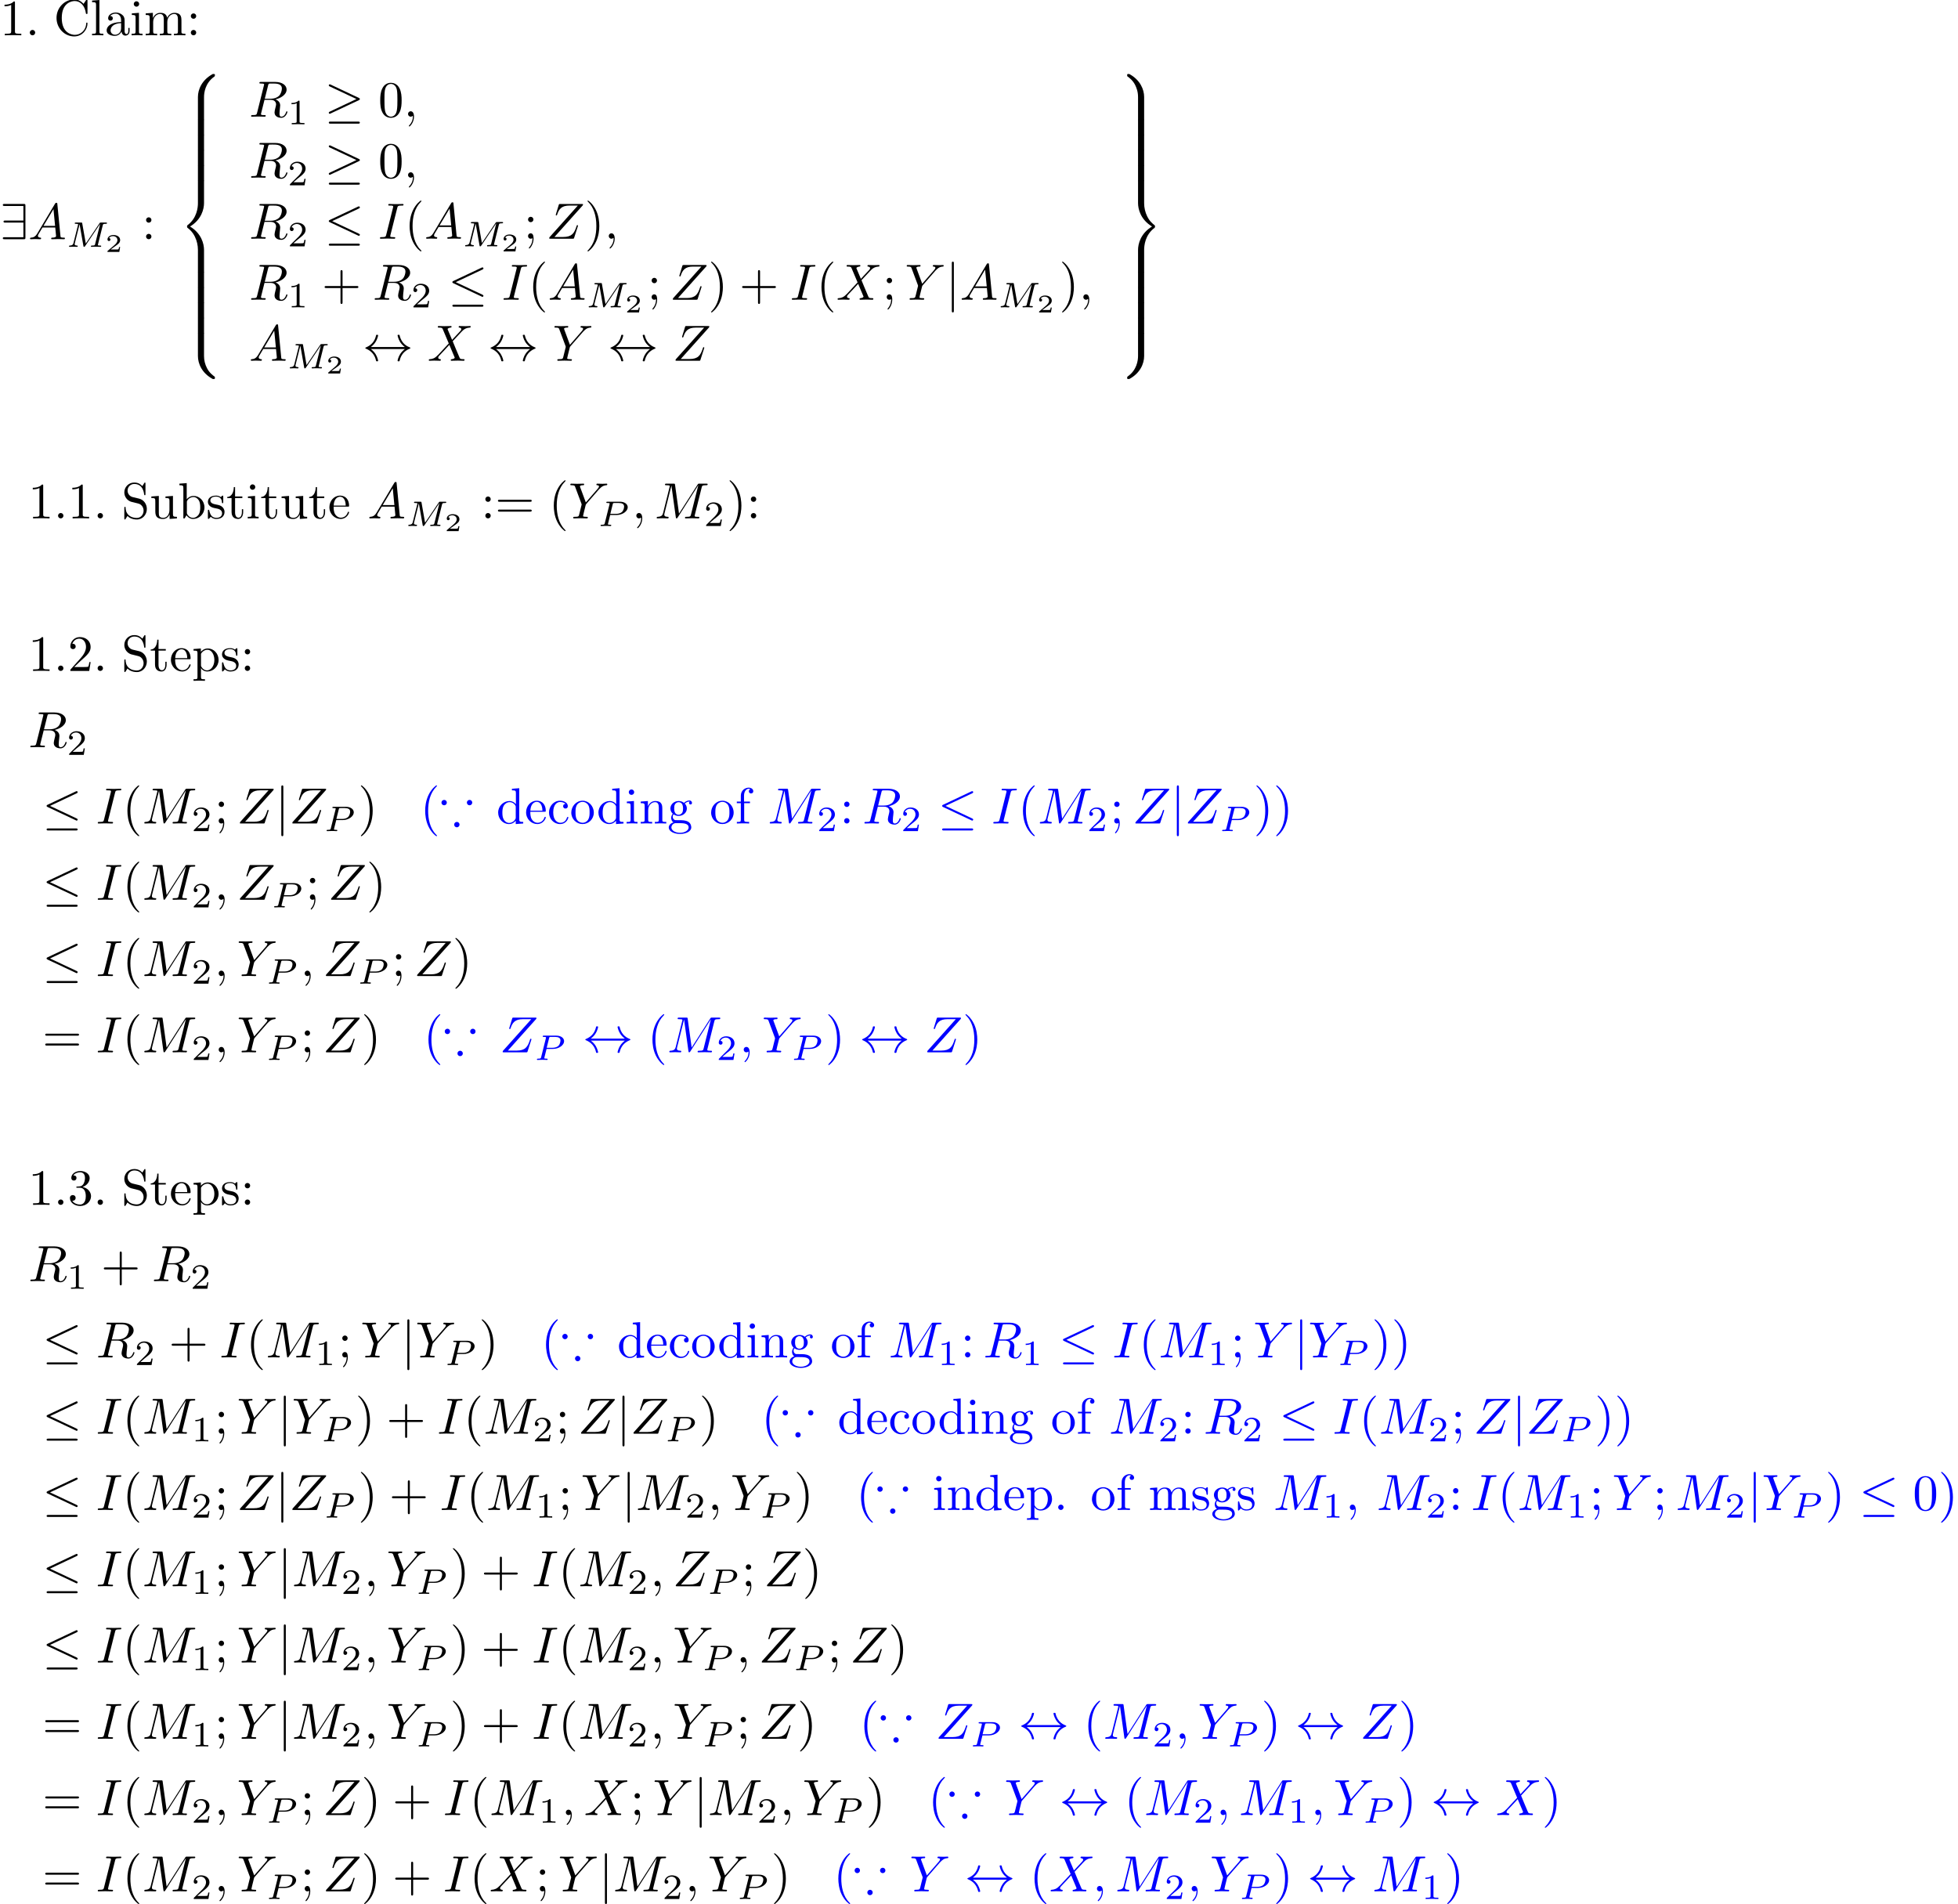 <?xml version='1.0' encoding='UTF-8'?>
<!-- This file was generated by dvisvgm 2.11.1 -->
<svg version='1.1' xmlns='http://www.w3.org/2000/svg' xmlns:xlink='http://www.w3.org/1999/xlink' width='483.361pt' height='470.038pt' viewBox='0 -490.248 483.361 470.038'>
<defs>
<path id='g4-40' d='M3.298 2.391C3.298 2.361 3.298 2.341 3.128 2.172C1.883 .917 1.564-.966 1.564-2.491C1.564-4.224 1.943-5.958 3.168-7.203C3.298-7.323 3.298-7.342 3.298-7.372C3.298-7.442 3.258-7.472 3.198-7.472C3.098-7.472 2.202-6.795 1.614-5.529C1.106-4.433 .986-3.328 .986-2.491C.986-1.714 1.096-.508 1.644 .618C2.242 1.843 3.098 2.491 3.198 2.491C3.258 2.491 3.298 2.461 3.298 2.391Z'/>
<path id='g4-41' d='M2.879-2.491C2.879-3.268 2.77-4.473 2.222-5.599C1.624-6.824 .767-7.472 .667-7.472C.608-7.472 .568-7.432 .568-7.372C.568-7.342 .568-7.323 .757-7.143C1.733-6.157 2.301-4.573 2.301-2.491C2.301-.787 1.933 .966 .697 2.222C.568 2.341 .568 2.361 .568 2.391C.568 2.451 .608 2.491 .667 2.491C.767 2.491 1.664 1.813 2.252 .548C2.76-.548 2.879-1.654 2.879-2.491Z'/>
<path id='g4-43' d='M4.075-2.291H6.854C6.994-2.291 7.183-2.291 7.183-2.491S6.994-2.69 6.854-2.69H4.075V-5.479C4.075-5.619 4.075-5.808 3.875-5.808S3.676-5.619 3.676-5.479V-2.69H.887C.747-2.69 .558-2.69 .558-2.491S.747-2.291 .887-2.291H3.676V.498C3.676 .638 3.676 .827 3.875 .827S4.075 .638 4.075 .498V-2.291Z'/>
<path id='g4-44' d='M2.022-.01C2.022-.648 1.783-1.056 1.385-1.056C1.036-1.056 .857-.787 .857-.528S1.026 0 1.385 0C1.544 0 1.664-.06 1.763-.139L1.783-.159C1.793-.159 1.803-.149 1.803-.01C1.803 .628 1.524 1.235 1.086 1.704C1.026 1.763 1.016 1.773 1.016 1.813C1.016 1.883 1.066 1.923 1.116 1.923C1.235 1.923 2.022 1.136 2.022-.01Z'/>
<path id='g4-46' d='M1.913-.528C1.913-.817 1.674-1.056 1.385-1.056S.857-.817 .857-.528S1.096 0 1.385 0S1.913-.239 1.913-.528Z'/>
<path id='g4-48' d='M4.583-3.188C4.583-3.985 4.533-4.782 4.184-5.519C3.726-6.476 2.909-6.635 2.491-6.635C1.893-6.635 1.166-6.376 .757-5.45C.438-4.762 .389-3.985 .389-3.188C.389-2.441 .428-1.544 .837-.787C1.265 .02 1.993 .219 2.481 .219C3.019 .219 3.776 .01 4.214-.936C4.533-1.624 4.583-2.401 4.583-3.188ZM2.481 0C2.092 0 1.504-.249 1.325-1.205C1.215-1.803 1.215-2.72 1.215-3.308C1.215-3.945 1.215-4.603 1.295-5.141C1.484-6.326 2.232-6.416 2.481-6.416C2.809-6.416 3.467-6.237 3.656-5.25C3.756-4.692 3.756-3.935 3.756-3.308C3.756-2.56 3.756-1.883 3.646-1.245C3.497-.299 2.929 0 2.481 0Z'/>
<path id='g4-49' d='M2.929-6.376C2.929-6.615 2.929-6.635 2.7-6.635C2.082-5.998 1.205-5.998 .887-5.998V-5.689C1.086-5.689 1.674-5.689 2.192-5.948V-.787C2.192-.428 2.162-.309 1.265-.309H.946V0C1.295-.03 2.162-.03 2.56-.03S3.826-.03 4.174 0V-.309H3.856C2.959-.309 2.929-.418 2.929-.787V-6.376Z'/>
<path id='g4-50' d='M1.265-.767L2.321-1.793C3.875-3.168 4.473-3.706 4.473-4.702C4.473-5.838 3.577-6.635 2.361-6.635C1.235-6.635 .498-5.719 .498-4.832C.498-4.274 .996-4.274 1.026-4.274C1.196-4.274 1.544-4.394 1.544-4.802C1.544-5.061 1.365-5.32 1.016-5.32C.936-5.32 .917-5.32 .887-5.31C1.116-5.958 1.654-6.326 2.232-6.326C3.138-6.326 3.567-5.519 3.567-4.702C3.567-3.905 3.068-3.118 2.521-2.501L.608-.369C.498-.259 .498-.239 .498 0H4.194L4.473-1.733H4.224C4.174-1.435 4.105-.996 4.005-.847C3.935-.767 3.278-.767 3.059-.767H1.265Z'/>
<path id='g4-51' d='M2.889-3.507C3.706-3.776 4.284-4.473 4.284-5.26C4.284-6.077 3.407-6.635 2.451-6.635C1.445-6.635 .687-6.037 .687-5.28C.687-4.951 .907-4.762 1.196-4.762C1.504-4.762 1.704-4.981 1.704-5.27C1.704-5.768 1.235-5.768 1.086-5.768C1.395-6.257 2.052-6.386 2.411-6.386C2.819-6.386 3.367-6.167 3.367-5.27C3.367-5.151 3.347-4.573 3.088-4.134C2.79-3.656 2.451-3.626 2.202-3.616C2.122-3.606 1.883-3.587 1.813-3.587C1.733-3.577 1.664-3.567 1.664-3.467C1.664-3.357 1.733-3.357 1.903-3.357H2.341C3.158-3.357 3.527-2.68 3.527-1.704C3.527-.349 2.839-.06 2.401-.06C1.973-.06 1.225-.229 .877-.817C1.225-.767 1.534-.986 1.534-1.365C1.534-1.724 1.265-1.923 .976-1.923C.737-1.923 .418-1.783 .418-1.345C.418-.438 1.345 .219 2.431 .219C3.646 .219 4.553-.687 4.553-1.704C4.553-2.521 3.925-3.298 2.889-3.507Z'/>
<path id='g4-58' d='M1.913-3.766C1.913-4.055 1.674-4.294 1.385-4.294S.857-4.055 .857-3.766S1.096-3.238 1.385-3.238S1.913-3.477 1.913-3.766ZM1.913-.528C1.913-.817 1.674-1.056 1.385-1.056S.857-.817 .857-.528S1.096 0 1.385 0S1.913-.239 1.913-.528Z'/>
<path id='g4-59' d='M1.913-3.766C1.913-4.055 1.674-4.294 1.385-4.294S.857-4.055 .857-3.766S1.096-3.238 1.385-3.238S1.913-3.477 1.913-3.766ZM1.724-.11C1.724 .169 1.724 .946 1.086 1.684C1.016 1.763 1.016 1.783 1.016 1.813C1.016 1.883 1.066 1.923 1.116 1.923C1.225 1.923 1.943 1.126 1.943-.03C1.943-.319 1.923-1.056 1.385-1.056C1.036-1.056 .857-.787 .857-.528S1.026 0 1.385 0C1.435 0 1.455 0 1.465-.01C1.534-.02 1.644-.04 1.724-.11Z'/>
<path id='g4-61' d='M6.844-3.258C6.994-3.258 7.183-3.258 7.183-3.457S6.994-3.656 6.854-3.656H.887C.747-3.656 .558-3.656 .558-3.457S.747-3.258 .897-3.258H6.844ZM6.854-1.325C6.994-1.325 7.183-1.325 7.183-1.524S6.994-1.724 6.844-1.724H.897C.747-1.724 .558-1.724 .558-1.524S.747-1.325 .887-1.325H6.854Z'/>
<path id='g4-67' d='M.558-3.407C.558-1.345 2.172 .219 4.025 .219C5.649 .219 6.625-1.166 6.625-2.321C6.625-2.421 6.625-2.491 6.496-2.491C6.386-2.491 6.386-2.431 6.376-2.331C6.296-.907 5.23-.09 4.144-.09C3.537-.09 1.584-.428 1.584-3.397C1.584-6.376 3.527-6.715 4.134-6.715C5.22-6.715 6.107-5.808 6.306-4.354C6.326-4.214 6.326-4.184 6.466-4.184C6.625-4.184 6.625-4.214 6.625-4.423V-6.785C6.625-6.954 6.625-7.024 6.516-7.024C6.476-7.024 6.436-7.024 6.356-6.904L5.858-6.167C5.489-6.526 4.981-7.024 4.025-7.024C2.162-7.024 .558-5.44 .558-3.407Z'/>
<path id='g4-83' d='M3.477-3.866L2.202-4.174C1.584-4.324 1.196-4.862 1.196-5.44C1.196-6.137 1.733-6.745 2.511-6.745C4.174-6.745 4.394-5.111 4.453-4.663C4.463-4.603 4.463-4.543 4.573-4.543C4.702-4.543 4.702-4.593 4.702-4.782V-6.785C4.702-6.954 4.702-7.024 4.593-7.024C4.523-7.024 4.513-7.014 4.443-6.894L4.095-6.326C3.796-6.615 3.387-7.024 2.501-7.024C1.395-7.024 .558-6.147 .558-5.091C.558-4.264 1.086-3.537 1.863-3.268C1.973-3.228 2.481-3.108 3.178-2.939C3.447-2.869 3.746-2.8 4.025-2.431C4.234-2.172 4.334-1.843 4.334-1.514C4.334-.807 3.836-.09 2.999-.09C2.71-.09 1.953-.139 1.425-.628C.847-1.166 .817-1.803 .807-2.162C.797-2.262 .717-2.262 .687-2.262C.558-2.262 .558-2.192 .558-2.012V-.02C.558 .149 .558 .219 .667 .219C.737 .219 .747 .199 .817 .09C.817 .08 .847 .05 1.176-.478C1.484-.139 2.122 .219 3.009 .219C4.174 .219 4.971-.757 4.971-1.853C4.971-2.849 4.314-3.666 3.477-3.866Z'/>
<path id='g4-97' d='M3.318-.757C3.357-.359 3.626 .06 4.095 .06C4.304 .06 4.912-.08 4.912-.887V-1.445H4.663V-.887C4.663-.309 4.413-.249 4.304-.249C3.975-.249 3.935-.697 3.935-.747V-2.74C3.935-3.158 3.935-3.547 3.577-3.915C3.188-4.304 2.69-4.463 2.212-4.463C1.395-4.463 .707-3.995 .707-3.337C.707-3.039 .907-2.869 1.166-2.869C1.445-2.869 1.624-3.068 1.624-3.328C1.624-3.447 1.574-3.776 1.116-3.786C1.385-4.134 1.873-4.244 2.192-4.244C2.68-4.244 3.248-3.856 3.248-2.969V-2.6C2.74-2.57 2.042-2.54 1.415-2.242C.667-1.903 .418-1.385 .418-.946C.418-.139 1.385 .11 2.012 .11C2.67 .11 3.128-.289 3.318-.757ZM3.248-2.391V-1.395C3.248-.448 2.531-.11 2.082-.11C1.594-.11 1.186-.458 1.186-.956C1.186-1.504 1.604-2.331 3.248-2.391Z'/>
<path id='g4-98' d='M1.714-3.756V-6.914L.279-6.804V-6.496C.976-6.496 1.056-6.426 1.056-5.938V0H1.305C1.315-.01 1.395-.149 1.664-.618C1.813-.389 2.232 .11 2.969 .11C4.154 .11 5.191-.867 5.191-2.152C5.191-3.417 4.214-4.403 3.078-4.403C2.301-4.403 1.873-3.935 1.714-3.756ZM1.743-1.136V-3.188C1.743-3.377 1.743-3.387 1.853-3.547C2.242-4.105 2.79-4.184 3.029-4.184C3.477-4.184 3.836-3.925 4.075-3.547C4.334-3.138 4.364-2.57 4.364-2.162C4.364-1.793 4.344-1.196 4.055-.747C3.846-.438 3.467-.11 2.929-.11C2.481-.11 2.122-.349 1.883-.717C1.743-.927 1.743-.956 1.743-1.136Z'/>
<path id='g4-99' d='M1.166-2.172C1.166-3.796 1.983-4.214 2.511-4.214C2.6-4.214 3.228-4.204 3.577-3.846C3.168-3.816 3.108-3.517 3.108-3.387C3.108-3.128 3.288-2.929 3.567-2.929C3.826-2.929 4.025-3.098 4.025-3.397C4.025-4.075 3.268-4.463 2.501-4.463C1.255-4.463 .339-3.387 .339-2.152C.339-.877 1.325 .11 2.481 .11C3.816 .11 4.134-1.086 4.134-1.186S4.035-1.285 4.005-1.285C3.915-1.285 3.895-1.245 3.875-1.186C3.587-.259 2.939-.139 2.57-.139C2.042-.139 1.166-.568 1.166-2.172Z'/>
<path id='g4-100' d='M3.786-.548V.11L5.25 0V-.309C4.553-.309 4.473-.379 4.473-.867V-6.914L3.039-6.804V-6.496C3.736-6.496 3.816-6.426 3.816-5.938V-3.786C3.527-4.144 3.098-4.403 2.56-4.403C1.385-4.403 .339-3.427 .339-2.142C.339-.877 1.315 .11 2.451 .11C3.088 .11 3.537-.229 3.786-.548ZM3.786-3.218V-1.176C3.786-.996 3.786-.976 3.676-.807C3.377-.329 2.929-.11 2.501-.11C2.052-.11 1.694-.369 1.455-.747C1.196-1.156 1.166-1.724 1.166-2.132C1.166-2.501 1.186-3.098 1.474-3.547C1.684-3.856 2.062-4.184 2.6-4.184C2.949-4.184 3.367-4.035 3.676-3.587C3.786-3.417 3.786-3.397 3.786-3.218Z'/>
<path id='g4-101' d='M1.116-2.511C1.176-3.995 2.012-4.244 2.351-4.244C3.377-4.244 3.477-2.899 3.477-2.511H1.116ZM1.106-2.301H3.885C4.105-2.301 4.134-2.301 4.134-2.511C4.134-3.497 3.597-4.463 2.351-4.463C1.196-4.463 .279-3.437 .279-2.192C.279-.857 1.325 .11 2.471 .11C3.686 .11 4.134-.996 4.134-1.186C4.134-1.285 4.055-1.305 4.005-1.305C3.915-1.305 3.895-1.245 3.875-1.166C3.527-.139 2.63-.139 2.531-.139C2.032-.139 1.634-.438 1.405-.807C1.106-1.285 1.106-1.943 1.106-2.301Z'/>
<path id='g4-102' d='M1.743-4.294V-5.45C1.743-6.326 2.222-6.804 2.66-6.804C2.69-6.804 2.839-6.804 2.989-6.735C2.869-6.695 2.69-6.565 2.69-6.316C2.69-6.087 2.849-5.888 3.118-5.888C3.407-5.888 3.557-6.087 3.557-6.326C3.557-6.695 3.188-7.024 2.66-7.024C1.963-7.024 1.116-6.496 1.116-5.44V-4.294H.329V-3.985H1.116V-.757C1.116-.309 1.006-.309 .339-.309V0C.727-.01 1.196-.03 1.474-.03C1.873-.03 2.341-.03 2.74 0V-.309H2.531C1.793-.309 1.773-.418 1.773-.777V-3.985H2.909V-4.294H1.743Z'/>
<path id='g4-103' d='M2.212-1.714C1.345-1.714 1.345-2.71 1.345-2.939C1.345-3.208 1.355-3.527 1.504-3.776C1.584-3.895 1.813-4.174 2.212-4.174C3.078-4.174 3.078-3.178 3.078-2.949C3.078-2.68 3.068-2.361 2.919-2.112C2.839-1.993 2.61-1.714 2.212-1.714ZM1.056-1.325C1.056-1.365 1.056-1.594 1.225-1.793C1.614-1.514 2.022-1.484 2.212-1.484C3.138-1.484 3.826-2.172 3.826-2.939C3.826-3.308 3.666-3.676 3.417-3.905C3.776-4.244 4.134-4.294 4.314-4.294C4.334-4.294 4.384-4.294 4.413-4.284C4.304-4.244 4.254-4.134 4.254-4.015C4.254-3.846 4.384-3.726 4.543-3.726C4.643-3.726 4.832-3.796 4.832-4.025C4.832-4.194 4.712-4.513 4.324-4.513C4.125-4.513 3.686-4.453 3.268-4.045C2.849-4.374 2.431-4.403 2.212-4.403C1.285-4.403 .598-3.716 .598-2.949C.598-2.511 .817-2.132 1.066-1.923C.936-1.773 .757-1.445 .757-1.096C.757-.787 .887-.408 1.196-.209C.598-.04 .279 .389 .279 .787C.279 1.504 1.265 2.052 2.481 2.052C3.656 2.052 4.692 1.544 4.692 .767C4.692 .418 4.553-.09 4.045-.369C3.517-.648 2.939-.648 2.331-.648C2.082-.648 1.654-.648 1.584-.658C1.265-.697 1.056-1.006 1.056-1.325ZM2.491 1.823C1.484 1.823 .797 1.315 .797 .787C.797 .329 1.176-.04 1.614-.07H2.202C3.059-.07 4.174-.07 4.174 .787C4.174 1.325 3.467 1.823 2.491 1.823Z'/>
<path id='g4-105' d='M1.763-4.403L.369-4.294V-3.985C1.016-3.985 1.106-3.925 1.106-3.437V-.757C1.106-.309 .996-.309 .329-.309V0C.648-.01 1.186-.03 1.425-.03C1.773-.03 2.122-.01 2.461 0V-.309C1.803-.309 1.763-.359 1.763-.747V-4.403ZM1.803-6.137C1.803-6.456 1.554-6.665 1.275-6.665C.966-6.665 .747-6.396 .747-6.137C.747-5.868 .966-5.609 1.275-5.609C1.554-5.609 1.803-5.818 1.803-6.137Z'/>
<path id='g4-108' d='M1.763-6.914L.329-6.804V-6.496C1.026-6.496 1.106-6.426 1.106-5.938V-.757C1.106-.309 .996-.309 .329-.309V0C.658-.01 1.186-.03 1.435-.03S2.172-.01 2.54 0V-.309C1.873-.309 1.763-.309 1.763-.757V-6.914Z'/>
<path id='g4-109' d='M1.096-3.427V-.757C1.096-.309 .986-.309 .319-.309V0C.667-.01 1.176-.03 1.445-.03C1.704-.03 2.222-.01 2.56 0V-.309C1.893-.309 1.783-.309 1.783-.757V-2.59C1.783-3.626 2.491-4.184 3.128-4.184C3.756-4.184 3.866-3.646 3.866-3.078V-.757C3.866-.309 3.756-.309 3.088-.309V0C3.437-.01 3.945-.03 4.214-.03C4.473-.03 4.991-.01 5.33 0V-.309C4.663-.309 4.553-.309 4.553-.757V-2.59C4.553-3.626 5.26-4.184 5.898-4.184C6.526-4.184 6.635-3.646 6.635-3.078V-.757C6.635-.309 6.526-.309 5.858-.309V0C6.207-.01 6.715-.03 6.984-.03C7.243-.03 7.761-.01 8.1 0V-.309C7.582-.309 7.333-.309 7.323-.608V-2.511C7.323-3.367 7.323-3.676 7.014-4.035C6.874-4.204 6.545-4.403 5.968-4.403C5.131-4.403 4.692-3.806 4.523-3.427C4.384-4.294 3.646-4.403 3.198-4.403C2.471-4.403 2.002-3.975 1.724-3.357V-4.403L.319-4.294V-3.985C1.016-3.985 1.096-3.915 1.096-3.427Z'/>
<path id='g4-110' d='M1.096-3.427V-.757C1.096-.309 .986-.309 .319-.309V0C.667-.01 1.176-.03 1.445-.03C1.704-.03 2.222-.01 2.56 0V-.309C1.893-.309 1.783-.309 1.783-.757V-2.59C1.783-3.626 2.491-4.184 3.128-4.184C3.756-4.184 3.866-3.646 3.866-3.078V-.757C3.866-.309 3.756-.309 3.088-.309V0C3.437-.01 3.945-.03 4.214-.03C4.473-.03 4.991-.01 5.33 0V-.309C4.812-.309 4.563-.309 4.553-.608V-2.511C4.553-3.367 4.553-3.676 4.244-4.035C4.105-4.204 3.776-4.403 3.198-4.403C2.471-4.403 2.002-3.975 1.724-3.357V-4.403L.319-4.294V-3.985C1.016-3.985 1.096-3.915 1.096-3.427Z'/>
<path id='g4-111' d='M4.692-2.132C4.692-3.407 3.696-4.463 2.491-4.463C1.245-4.463 .279-3.377 .279-2.132C.279-.847 1.315 .11 2.481 .11C3.686 .11 4.692-.867 4.692-2.132ZM2.491-.139C2.062-.139 1.624-.349 1.355-.807C1.106-1.245 1.106-1.853 1.106-2.212C1.106-2.6 1.106-3.138 1.345-3.577C1.614-4.035 2.082-4.244 2.481-4.244C2.919-4.244 3.347-4.025 3.606-3.597S3.866-2.59 3.866-2.212C3.866-1.853 3.866-1.315 3.646-.877C3.427-.428 2.989-.139 2.491-.139Z'/>
<path id='g4-112' d='M1.714-3.746V-4.403L.279-4.294V-3.985C.986-3.985 1.056-3.925 1.056-3.487V1.176C1.056 1.624 .946 1.624 .279 1.624V1.933C.618 1.923 1.136 1.903 1.395 1.903C1.664 1.903 2.172 1.923 2.521 1.933V1.624C1.853 1.624 1.743 1.624 1.743 1.176V-.498V-.588C1.793-.428 2.212 .11 2.969 .11C4.154 .11 5.191-.867 5.191-2.152C5.191-3.417 4.224-4.403 3.108-4.403C2.331-4.403 1.913-3.965 1.714-3.746ZM1.743-1.136V-3.357C2.032-3.866 2.521-4.154 3.029-4.154C3.756-4.154 4.364-3.278 4.364-2.152C4.364-.946 3.666-.11 2.929-.11C2.531-.11 2.152-.309 1.883-.717C1.743-.927 1.743-.936 1.743-1.136Z'/>
<path id='g4-115' d='M2.072-1.933C2.291-1.893 3.108-1.733 3.108-1.016C3.108-.508 2.76-.11 1.983-.11C1.146-.11 .787-.677 .598-1.524C.568-1.654 .558-1.694 .458-1.694C.329-1.694 .329-1.624 .329-1.445V-.13C.329 .04 .329 .11 .438 .11C.488 .11 .498 .1 .687-.09C.707-.11 .707-.13 .887-.319C1.325 .1 1.773 .11 1.983 .11C3.128 .11 3.587-.558 3.587-1.275C3.587-1.803 3.288-2.102 3.168-2.222C2.839-2.54 2.451-2.62 2.032-2.7C1.474-2.809 .807-2.939 .807-3.517C.807-3.866 1.066-4.274 1.923-4.274C3.019-4.274 3.068-3.377 3.088-3.068C3.098-2.979 3.188-2.979 3.208-2.979C3.337-2.979 3.337-3.029 3.337-3.218V-4.224C3.337-4.394 3.337-4.463 3.228-4.463C3.178-4.463 3.158-4.463 3.029-4.344C2.999-4.304 2.899-4.214 2.859-4.184C2.481-4.463 2.072-4.463 1.923-4.463C.707-4.463 .329-3.796 .329-3.238C.329-2.889 .488-2.61 .757-2.391C1.076-2.132 1.355-2.072 2.072-1.933Z'/>
<path id='g4-116' d='M1.724-3.985H3.148V-4.294H1.724V-6.127H1.474C1.465-5.31 1.166-4.244 .189-4.204V-3.985H1.036V-1.235C1.036-.01 1.963 .11 2.321 .11C3.029 .11 3.308-.598 3.308-1.235V-1.803H3.059V-1.255C3.059-.518 2.76-.139 2.391-.139C1.724-.139 1.724-1.046 1.724-1.215V-3.985Z'/>
<path id='g4-117' d='M3.895-.787V.11L5.33 0V-.309C4.633-.309 4.553-.379 4.553-.867V-4.403L3.088-4.294V-3.985C3.786-3.985 3.866-3.915 3.866-3.427V-1.654C3.866-.787 3.387-.11 2.66-.11C1.823-.11 1.783-.578 1.783-1.096V-4.403L.319-4.294V-3.985C1.096-3.985 1.096-3.955 1.096-3.068V-1.574C1.096-.797 1.096 .11 2.61 .11C3.168 .11 3.606-.169 3.895-.787Z'/>
<path id='g3-77' d='M7.12-4.198C7.183-4.456 7.197-4.512 7.713-4.512C7.86-4.512 7.95-4.512 7.95-4.659C7.95-4.763 7.867-4.763 7.741-4.763H6.793C6.59-4.763 6.583-4.756 6.493-4.624L3.801-.649L3.11-4.575C3.075-4.756 3.075-4.763 2.866-4.763H1.869C1.73-4.763 1.639-4.763 1.639-4.61C1.639-4.512 1.723-4.512 1.876-4.512C1.988-4.512 2.015-4.512 2.141-4.498C2.28-4.484 2.294-4.47 2.294-4.4C2.294-4.394 2.294-4.352 2.267-4.247L1.388-.746C1.325-.509 1.22-.272 .663-.251C.607-.251 .516-.244 .516-.098C.516-.091 .523 0 .621 0C.83 0 1.123-.028 1.346-.028C1.513-.028 1.918 0 2.085 0C2.12 0 2.225 0 2.225-.153C2.225-.244 2.134-.251 2.071-.251C1.625-.265 1.625-.446 1.625-.544C1.625-.572 1.625-.607 1.653-.718L2.58-4.428H2.587L3.333-.188C3.354-.063 3.368 0 3.473 0C3.571 0 3.626-.077 3.675-.153L6.604-4.498L6.611-4.491L5.628-.544C5.572-.307 5.558-.251 5.014-.251C4.889-.251 4.805-.251 4.805-.098C4.805-.091 4.805 0 4.917 0C5.049 0 5.209-.021 5.349-.021S5.649-.028 5.788-.028C5.984-.028 6.479 0 6.674 0C6.716 0 6.82 0 6.82-.153C6.82-.251 6.737-.251 6.597-.251C6.59-.251 6.458-.251 6.332-.265C6.172-.279 6.172-.3 6.172-.37C6.172-.411 6.193-.481 6.2-.523L7.12-4.198Z'/>
<path id='g3-80' d='M2.378-2.162H3.64C4.819-2.162 5.816-2.915 5.816-3.675C5.816-4.261 5.244-4.763 4.289-4.763H1.848C1.709-4.763 1.625-4.763 1.625-4.61C1.625-4.512 1.702-4.512 1.855-4.512C1.967-4.512 1.995-4.512 2.12-4.498C2.26-4.484 2.273-4.47 2.273-4.4C2.273-4.387 2.273-4.352 2.246-4.247L1.325-.572C1.255-.3 1.248-.251 .704-.251C.579-.251 .495-.251 .495-.098C.495-.091 .495 0 .607 0C.809 0 1.311-.028 1.513-.028C1.632-.028 1.876-.028 1.995-.021C2.134-.014 2.308 0 2.441 0C2.483 0 2.587 0 2.587-.153C2.587-.251 2.504-.251 2.364-.251C2.357-.251 2.225-.251 2.099-.265C1.939-.279 1.939-.3 1.939-.37C1.939-.377 1.939-.418 1.967-.523L2.378-2.162ZM2.88-4.275C2.936-4.491 2.943-4.512 3.236-4.512H4.052C4.7-4.512 5.105-4.317 5.105-3.822C5.105-3.605 5.021-3.055 4.672-2.741C4.421-2.518 4.024-2.385 3.522-2.385H2.406L2.88-4.275Z'/>
<path id='g2-58' d='M1.913-.528C1.913-.817 1.674-1.056 1.385-1.056S.857-.817 .857-.528S1.096 0 1.385 0S1.913-.239 1.913-.528Z'/>
<path id='g2-59' d='M2.022-.01C2.022-.667 1.773-1.056 1.385-1.056C1.056-1.056 .857-.807 .857-.528C.857-.259 1.056 0 1.385 0C1.504 0 1.634-.04 1.733-.13C1.763-.149 1.773-.159 1.783-.159S1.803-.149 1.803-.01C1.803 .727 1.455 1.325 1.126 1.654C1.016 1.763 1.016 1.783 1.016 1.813C1.016 1.883 1.066 1.923 1.116 1.923C1.225 1.923 2.022 1.156 2.022-.01Z'/>
<path id='g2-65' d='M1.783-1.146C1.385-.478 .996-.339 .558-.309C.438-.299 .349-.299 .349-.11C.349-.05 .399 0 .478 0C.747 0 1.056-.03 1.335-.03C1.664-.03 2.012 0 2.331 0C2.391 0 2.521 0 2.521-.189C2.521-.299 2.431-.309 2.361-.309C2.132-.329 1.893-.408 1.893-.658C1.893-.777 1.953-.887 2.032-1.026L2.79-2.301H5.29C5.31-2.092 5.45-.737 5.45-.638C5.45-.339 4.932-.309 4.732-.309C4.593-.309 4.493-.309 4.493-.11C4.493 0 4.613 0 4.633 0C5.041 0 5.469-.03 5.878-.03C6.127-.03 6.755 0 7.004 0C7.064 0 7.183 0 7.183-.199C7.183-.309 7.083-.309 6.954-.309C6.336-.309 6.336-.379 6.306-.667L5.699-6.894C5.679-7.093 5.679-7.133 5.509-7.133C5.35-7.133 5.31-7.064 5.25-6.964L1.783-1.146ZM2.979-2.61L4.941-5.898L5.26-2.61H2.979Z'/>
<path id='g2-73' d='M3.726-6.037C3.816-6.396 3.846-6.496 4.633-6.496C4.872-6.496 4.951-6.496 4.951-6.685C4.951-6.804 4.842-6.804 4.802-6.804C4.513-6.804 3.776-6.775 3.487-6.775C3.188-6.775 2.461-6.804 2.162-6.804C2.092-6.804 1.963-6.804 1.963-6.605C1.963-6.496 2.052-6.496 2.242-6.496C2.66-6.496 2.929-6.496 2.929-6.306C2.929-6.257 2.929-6.237 2.909-6.147L1.564-.777C1.474-.408 1.445-.309 .658-.309C.428-.309 .339-.309 .339-.11C.339 0 .458 0 .488 0C.777 0 1.504-.03 1.793-.03C2.092-.03 2.829 0 3.128 0C3.208 0 3.328 0 3.328-.189C3.328-.309 3.248-.309 3.029-.309C2.849-.309 2.8-.309 2.6-.329C2.391-.349 2.351-.389 2.351-.498C2.351-.578 2.371-.658 2.391-.727L3.726-6.037Z'/>
<path id='g2-77' d='M9.225-6.037C9.315-6.396 9.335-6.496 10.082-6.496C10.311-6.496 10.401-6.496 10.401-6.695C10.401-6.804 10.301-6.804 10.132-6.804H8.817C8.558-6.804 8.548-6.804 8.428-6.615L4.792-.936L4.015-6.575C3.985-6.804 3.965-6.804 3.706-6.804H2.341C2.152-6.804 2.042-6.804 2.042-6.615C2.042-6.496 2.132-6.496 2.331-6.496C2.461-6.496 2.64-6.486 2.76-6.476C2.919-6.456 2.979-6.426 2.979-6.316C2.979-6.276 2.969-6.247 2.939-6.127L1.674-1.056C1.574-.658 1.405-.339 .598-.309C.548-.309 .418-.299 .418-.12C.418-.03 .478 0 .558 0C.877 0 1.225-.03 1.554-.03C1.893-.03 2.252 0 2.58 0C2.63 0 2.76 0 2.76-.199C2.76-.309 2.65-.309 2.58-.309C2.012-.319 1.903-.518 1.903-.747C1.903-.817 1.913-.867 1.943-.976L3.298-6.406H3.308L4.164-.229C4.184-.11 4.194 0 4.314 0C4.423 0 4.483-.11 4.533-.179L8.558-6.486H8.568L7.143-.777C7.044-.389 7.024-.309 6.237-.309C6.067-.309 5.958-.309 5.958-.12C5.958 0 6.077 0 6.107 0C6.386 0 7.064-.03 7.342-.03C7.751-.03 8.179 0 8.588 0C8.648 0 8.777 0 8.777-.199C8.777-.309 8.687-.309 8.498-.309C8.13-.309 7.851-.309 7.851-.488C7.851-.528 7.851-.548 7.9-.727L9.225-6.037Z'/>
<path id='g2-82' d='M3.736-6.117C3.796-6.356 3.826-6.456 4.015-6.486C4.105-6.496 4.423-6.496 4.623-6.496C5.33-6.496 6.436-6.496 6.436-5.509C6.436-5.171 6.276-4.483 5.888-4.095C5.629-3.836 5.101-3.517 4.204-3.517H3.088L3.736-6.117ZM5.171-3.387C6.177-3.606 7.362-4.304 7.362-5.31C7.362-6.167 6.466-6.804 5.161-6.804H2.321C2.122-6.804 2.032-6.804 2.032-6.605C2.032-6.496 2.122-6.496 2.311-6.496C2.331-6.496 2.521-6.496 2.69-6.476C2.869-6.456 2.959-6.446 2.959-6.316C2.959-6.276 2.949-6.247 2.919-6.127L1.584-.777C1.484-.389 1.465-.309 .677-.309C.498-.309 .408-.309 .408-.11C.408 0 .528 0 .548 0C.827 0 1.524-.03 1.803-.03S2.79 0 3.068 0C3.148 0 3.268 0 3.268-.199C3.268-.309 3.178-.309 2.989-.309C2.62-.309 2.341-.309 2.341-.488C2.341-.548 2.361-.598 2.371-.658L3.029-3.298H4.214C5.121-3.298 5.3-2.74 5.3-2.391C5.3-2.242 5.22-1.933 5.161-1.704C5.091-1.425 5.001-1.056 5.001-.857C5.001 .219 6.197 .219 6.326 .219C7.173 .219 7.522-.787 7.522-.927C7.522-1.046 7.412-1.046 7.402-1.046C7.313-1.046 7.293-.976 7.273-.907C7.024-.169 6.595 0 6.366 0C6.037 0 5.968-.219 5.968-.608C5.968-.917 6.027-1.425 6.067-1.743C6.087-1.883 6.107-2.072 6.107-2.212C6.107-2.979 5.44-3.288 5.171-3.387Z'/>
<path id='g2-88' d='M4.832-4.095L3.995-6.077C3.965-6.157 3.945-6.197 3.945-6.207C3.945-6.267 4.115-6.456 4.533-6.496C4.633-6.506 4.732-6.516 4.732-6.685C4.732-6.804 4.613-6.804 4.583-6.804C4.174-6.804 3.746-6.775 3.328-6.775C3.078-6.775 2.461-6.804 2.212-6.804C2.152-6.804 2.032-6.804 2.032-6.605C2.032-6.496 2.132-6.496 2.262-6.496C2.859-6.496 2.919-6.396 3.009-6.177L4.184-3.397L2.082-1.136L1.953-1.026C1.465-.498 .996-.339 .488-.309C.359-.299 .269-.299 .269-.11C.269-.1 .269 0 .399 0C.697 0 1.026-.03 1.335-.03C1.704-.03 2.092 0 2.451 0C2.511 0 2.63 0 2.63-.199C2.63-.299 2.531-.309 2.511-.309C2.421-.319 2.112-.339 2.112-.618C2.112-.777 2.262-.936 2.381-1.066L3.397-2.142L4.294-3.118L5.3-.737C5.34-.628 5.35-.618 5.35-.598C5.35-.518 5.161-.349 4.772-.309C4.663-.299 4.573-.289 4.573-.12C4.573 0 4.682 0 4.722 0C5.001 0 5.699-.03 5.978-.03C6.227-.03 6.834 0 7.083 0C7.153 0 7.273 0 7.273-.189C7.273-.309 7.173-.309 7.093-.309C6.426-.319 6.406-.349 6.237-.747C5.848-1.674 5.181-3.228 4.951-3.826C5.629-4.523 6.675-5.709 6.994-5.988C7.283-6.227 7.661-6.466 8.259-6.496C8.389-6.506 8.478-6.506 8.478-6.695C8.478-6.705 8.478-6.804 8.349-6.804C8.05-6.804 7.721-6.775 7.412-6.775C7.044-6.775 6.665-6.804 6.306-6.804C6.247-6.804 6.117-6.804 6.117-6.605C6.117-6.535 6.167-6.506 6.237-6.496C6.326-6.486 6.635-6.466 6.635-6.187C6.635-6.047 6.526-5.918 6.446-5.828L4.832-4.095Z'/>
<path id='g2-89' d='M5.948-5.669L6.087-5.808C6.386-6.107 6.715-6.446 7.392-6.496C7.502-6.506 7.592-6.506 7.592-6.685C7.592-6.765 7.542-6.804 7.462-6.804C7.203-6.804 6.914-6.775 6.645-6.775C6.316-6.775 5.968-6.804 5.649-6.804C5.589-6.804 5.46-6.804 5.46-6.615C5.46-6.506 5.559-6.496 5.609-6.496C5.679-6.496 5.968-6.476 5.968-6.267C5.968-6.097 5.738-5.838 5.699-5.788L3.387-3.128L2.291-6.087C2.232-6.227 2.232-6.247 2.232-6.257C2.232-6.496 2.72-6.496 2.819-6.496C2.959-6.496 3.059-6.496 3.059-6.695C3.059-6.804 2.939-6.804 2.909-6.804C2.63-6.804 1.933-6.775 1.654-6.775C1.405-6.775 .787-6.804 .538-6.804C.478-6.804 .349-6.804 .349-6.605C.349-6.496 .448-6.496 .578-6.496C1.176-6.496 1.215-6.406 1.305-6.157L2.531-2.879C2.54-2.849 2.57-2.74 2.57-2.71S2.172-1.076 2.122-.897C1.993-.349 1.983-.319 1.186-.309C.996-.309 .917-.309 .917-.11C.917 0 1.036 0 1.056 0C1.335 0 2.032-.03 2.311-.03S3.308 0 3.587 0C3.656 0 3.776 0 3.776-.199C3.776-.309 3.686-.309 3.497-.309C3.477-.309 3.288-.309 3.118-.329C2.909-.349 2.849-.369 2.849-.488C2.849-.558 2.939-.907 2.989-1.116L3.337-2.521C3.387-2.71 3.397-2.74 3.477-2.829L5.948-5.669Z'/>
<path id='g2-90' d='M7.173-6.565C7.183-6.605 7.203-6.655 7.203-6.715C7.203-6.804 7.153-6.804 6.954-6.804H2.75C2.511-6.804 2.501-6.795 2.441-6.605L1.893-4.812C1.873-4.762 1.863-4.692 1.863-4.672C1.863-4.663 1.863-4.563 1.983-4.563C2.072-4.563 2.092-4.633 2.112-4.663C2.491-5.838 3.009-6.496 4.563-6.496H6.187L.618-.269C.618-.259 .578-.12 .578-.09C.578 0 .648 0 .827 0H5.161C5.4 0 5.41-.01 5.469-.199L6.177-2.401C6.187-2.441 6.217-2.511 6.217-2.55C6.217-2.6 6.177-2.66 6.087-2.66S5.988-2.62 5.918-2.411C5.479-1.056 5.001-.339 3.308-.339H1.604L7.173-6.565Z'/>
<path id='g5-49' d='M2.336-4.435C2.336-4.624 2.322-4.631 2.127-4.631C1.681-4.191 1.046-4.184 .76-4.184V-3.933C.928-3.933 1.388-3.933 1.771-4.129V-.572C1.771-.342 1.771-.251 1.074-.251H.809V0C.934-.007 1.792-.028 2.05-.028C2.267-.028 3.145-.007 3.299 0V-.251H3.034C2.336-.251 2.336-.342 2.336-.572V-4.435Z'/>
<path id='g5-50' d='M3.522-1.269H3.285C3.264-1.116 3.194-.704 3.103-.635C3.048-.593 2.511-.593 2.413-.593H1.13C1.862-1.241 2.106-1.437 2.525-1.764C3.041-2.176 3.522-2.608 3.522-3.271C3.522-4.115 2.783-4.631 1.89-4.631C1.025-4.631 .439-4.024 .439-3.382C.439-3.027 .739-2.992 .809-2.992C.976-2.992 1.179-3.11 1.179-3.361C1.179-3.487 1.13-3.731 .767-3.731C.983-4.226 1.458-4.38 1.785-4.38C2.483-4.38 2.845-3.836 2.845-3.271C2.845-2.664 2.413-2.183 2.19-1.932L.509-.272C.439-.209 .439-.195 .439 0H3.313L3.522-1.269Z'/>
<path id='g1-20' d='M6.725-5.918C6.834-5.968 6.914-6.017 6.914-6.137C6.914-6.247 6.834-6.336 6.715-6.336C6.665-6.336 6.575-6.296 6.535-6.276L1.026-3.676C.857-3.597 .827-3.527 .827-3.447C.827-3.357 .887-3.288 1.026-3.228L6.535-.638C6.665-.568 6.685-.568 6.715-.568C6.824-.568 6.914-.658 6.914-.767C6.914-.857 6.874-.917 6.705-.996L1.494-3.447L6.725-5.918ZM6.565 1.365C6.735 1.365 6.914 1.365 6.914 1.166S6.705 .966 6.555 .966H1.186C1.036 .966 .827 .966 .827 1.166S1.006 1.365 1.176 1.365H6.565Z'/>
<path id='g1-21' d='M6.715-3.228C6.854-3.288 6.914-3.357 6.914-3.447C6.914-3.547 6.874-3.606 6.715-3.676L1.225-6.267C1.086-6.336 1.046-6.336 1.026-6.336C.907-6.336 .827-6.247 .827-6.137C.827-6.017 .907-5.968 1.016-5.918L6.247-3.457L1.036-.996C.837-.907 .827-.827 .827-.767C.827-.658 .917-.568 1.026-.568C1.056-.568 1.076-.568 1.205-.638L6.715-3.228ZM6.565 1.365C6.735 1.365 6.914 1.365 6.914 1.166S6.705 .966 6.555 .966H1.186C1.036 .966 .827 .966 .827 1.166S1.006 1.365 1.176 1.365H6.565Z'/>
<path id='g1-36' d='M1.644-2.69C2.192-3.108 2.461-3.517 2.54-3.646C2.989-4.334 3.068-4.961 3.068-4.971C3.068-5.091 2.949-5.091 2.869-5.091C2.7-5.091 2.69-5.071 2.65-4.892C2.421-3.915 1.833-3.088 .707-2.62C.598-2.58 .558-2.56 .558-2.491S.608-2.401 .707-2.361C1.743-1.933 2.411-1.156 2.66-.04C2.69 .08 2.7 .11 2.869 .11C2.949 .11 3.068 .11 3.068-.01C3.068-.03 2.979-.658 2.56-1.325C2.361-1.624 2.072-1.973 1.644-2.291H8.309C7.761-1.873 7.492-1.465 7.412-1.335C6.964-.648 6.884-.02 6.884-.01C6.884 .11 7.004 .11 7.083 .11C7.253 .11 7.263 .09 7.303-.09C7.532-1.066 8.12-1.903 9.245-2.361C9.365-2.401 9.395-2.421 9.395-2.491S9.335-2.59 9.315-2.6C8.877-2.77 7.671-3.268 7.293-4.941C7.263-5.061 7.253-5.091 7.083-5.091C7.004-5.091 6.884-5.091 6.884-4.971C6.884-4.951 6.974-4.324 7.392-3.656C7.592-3.357 7.88-3.009 8.309-2.69H1.644Z'/>
<path id='g1-57' d='M4.981-6.555C4.981-6.884 4.951-6.914 4.633-6.914H.897C.727-6.914 .548-6.914 .548-6.715S.727-6.516 .897-6.516H4.583V-3.656H1.036C.867-3.656 .687-3.656 .687-3.457S.867-3.258 1.036-3.258H4.583V-.399H.897C.727-.399 .548-.399 .548-.199S.727 0 .897 0H4.633C4.951 0 4.981-.03 4.981-.359V-6.555Z'/>
<path id='g1-106' d='M1.584-7.113C1.584-7.293 1.584-7.472 1.385-7.472S1.186-7.293 1.186-7.113V2.132C1.186 2.311 1.186 2.491 1.385 2.491S1.584 2.311 1.584 2.132V-7.113Z'/>
<path id='g6-50' d='M2.934-.961H2.725C2.71-.867 2.66-.558 2.58-.508C2.54-.478 2.122-.478 2.047-.478H1.071C1.4-.722 1.768-1.001 2.067-1.2C2.516-1.509 2.934-1.798 2.934-2.326C2.934-2.964 2.331-3.318 1.619-3.318C.946-3.318 .453-2.929 .453-2.441C.453-2.182 .672-2.137 .742-2.137C.877-2.137 1.036-2.227 1.036-2.431C1.036-2.61 .907-2.71 .752-2.725C.892-2.949 1.181-3.098 1.514-3.098C1.998-3.098 2.401-2.809 2.401-2.321C2.401-1.903 2.112-1.584 1.729-1.26L.513-.229C.463-.184 .458-.184 .453-.149V0H2.77L2.934-.961Z'/>
<path id='g7-56' d='M5.021 4.513C5.021 3.696 5.24 1.793 7.014 .538C7.143 .438 7.153 .428 7.153 .249C7.153 .02 7.143 .01 6.894 .01H6.735C4.593 1.166 3.826 3.049 3.826 4.513V8.797C3.826 9.056 3.836 9.066 4.105 9.066H4.742C5.011 9.066 5.021 9.056 5.021 8.797V4.513Z'/>
<path id='g7-57' d='M3.826 8.797C3.826 9.056 3.836 9.066 4.105 9.066H4.742C5.011 9.066 5.021 9.056 5.021 8.797V4.513C5.021 3.049 4.254 1.166 2.112 .01H1.963C1.704 .01 1.694 .02 1.694 .249C1.694 .428 1.704 .438 1.743 .468C2.052 .697 2.77 1.205 3.238 2.122C3.507 2.66 3.826 3.437 3.826 4.513V8.797Z'/>
<path id='g7-58' d='M6.894 8.956C7.143 8.956 7.153 8.946 7.153 8.717C7.153 8.538 7.143 8.528 7.103 8.498C6.795 8.269 6.077 7.761 5.609 6.844C5.22 6.087 5.021 5.32 5.021 4.453V.169C5.021-.09 5.011-.1 4.742-.1H4.105C3.836-.1 3.826-.09 3.826 .169V4.453C3.826 5.928 4.593 7.811 6.735 8.956H6.894Z'/>
<path id='g7-59' d='M3.826 4.453C3.826 5.32 3.587 7.193 1.833 8.428C1.704 8.528 1.694 8.538 1.694 8.717C1.694 8.946 1.704 8.956 1.963 8.956H2.112C4.264 7.801 5.021 5.918 5.021 4.453V.169C5.021-.09 5.011-.1 4.742-.1H4.105C3.836-.1 3.826-.09 3.826 .169V4.453Z'/>
<path id='g7-60' d='M3.826 17.763C3.826 18.022 3.836 18.032 4.105 18.032H4.742C5.011 18.032 5.021 18.022 5.021 17.763V13.559C5.021 12.354 4.513 10.321 2.281 8.966C4.533 7.601 5.021 5.549 5.021 4.374V.169C5.021-.09 5.011-.1 4.742-.1H4.105C3.836-.1 3.826-.09 3.826 .169V4.384C3.826 5.22 3.646 7.293 1.813 8.687C1.704 8.777 1.694 8.787 1.694 8.966S1.704 9.156 1.813 9.245C2.072 9.445 2.76 9.973 3.238 10.979C3.626 11.776 3.826 12.663 3.826 13.549V17.763Z'/>
<path id='g7-61' d='M5.021 13.549C5.021 12.712 5.2 10.64 7.034 9.245C7.143 9.156 7.153 9.146 7.153 8.966S7.143 8.777 7.034 8.687C6.775 8.488 6.087 7.96 5.609 6.954C5.22 6.157 5.021 5.27 5.021 4.384V.169C5.021-.09 5.011-.1 4.742-.1H4.105C3.836-.1 3.826-.09 3.826 .169V4.374C3.826 5.579 4.334 7.611 6.565 8.966C4.314 10.331 3.826 12.384 3.826 13.559V17.763C3.826 18.022 3.836 18.032 4.105 18.032H4.742C5.011 18.032 5.021 18.022 5.021 17.763V13.549Z'/>
<path id='g7-62' d='M5.021 .169C5.021-.09 5.011-.1 4.742-.1H4.105C3.836-.1 3.826-.09 3.826 .169V2.819C3.826 3.078 3.836 3.088 4.105 3.088H4.742C5.011 3.088 5.021 3.078 5.021 2.819V.169Z'/>
<path id='g0-42' d='M1.355-4.095C1.355-4.384 1.116-4.623 .827-4.623S.299-4.384 .299-4.095S.538-3.567 .827-3.567C1.106-3.567 1.355-3.796 1.355-4.095ZM3.846 .219C3.846-.07 3.606-.309 3.318-.309S2.79-.07 2.79 .219S3.029 .747 3.318 .747S3.846 .508 3.846 .219ZM6.336-4.095C6.336-4.384 6.097-4.623 5.808-4.623S5.28-4.384 5.28-4.095S5.519-3.567 5.808-3.567C6.087-3.567 6.336-3.796 6.336-4.095Z'/>
</defs>
<g id='page1' transform='matrix(1.26 0 0 1.26 0 0)'>
<use x='0' y='-382.168' xlink:href='#g4-49'/>
<use x='4.981' y='-382.168' xlink:href='#g2-58'/>
<use x='10.516' y='-382.168' xlink:href='#g4-67'/>
<use x='17.711' y='-382.168' xlink:href='#g4-108'/>
<use x='20.479' y='-382.168' xlink:href='#g4-97'/>
<use x='25.46' y='-382.168' xlink:href='#g4-105'/>
<use x='28.227' y='-382.168' xlink:href='#g4-109'/>
<use x='36.53' y='-382.168' xlink:href='#g4-58'/>
<use x='0' y='-342.217' xlink:href='#g1-57'/>
<use x='5.535' y='-342.217' xlink:href='#g2-65'/>
<use x='13.007' y='-340.723' xlink:href='#g3-77'/>
<use x='20.604' y='-339.726' xlink:href='#g6-50'/>
<use x='27.758' y='-342.217' xlink:href='#g4-58'/>
<use x='34.953' y='-374.596' xlink:href='#g7-56'/>
<use x='34.953' y='-365.629' xlink:href='#g7-62'/>
<use x='34.953' y='-362.641' xlink:href='#g7-62'/>
<use x='34.953' y='-359.652' xlink:href='#g7-62'/>
<use x='34.953' y='-356.663' xlink:href='#g7-62'/>
<use x='34.953' y='-353.674' xlink:href='#g7-60'/>
<use x='34.953' y='-335.741' xlink:href='#g7-62'/>
<use x='34.953' y='-332.752' xlink:href='#g7-62'/>
<use x='34.953' y='-329.764' xlink:href='#g7-62'/>
<use x='34.953' y='-326.775' xlink:href='#g7-62'/>
<use x='34.953' y='-323.786' xlink:href='#g7-58'/>
<use x='48.79' y='-366.227' xlink:href='#g2-82'/>
<use x='56.354' y='-364.733' xlink:href='#g5-49'/>
<use x='63.591' y='-366.227' xlink:href='#g1-21'/>
<use x='74.107' y='-366.227' xlink:href='#g4-48'/>
<use x='79.089' y='-366.227' xlink:href='#g2-59'/>
<use x='48.79' y='-354.272' xlink:href='#g2-82'/>
<use x='56.354' y='-352.777' xlink:href='#g5-50'/>
<use x='63.591' y='-354.272' xlink:href='#g1-21'/>
<use x='74.107' y='-354.272' xlink:href='#g4-48'/>
<use x='79.089' y='-354.272' xlink:href='#g2-59'/>
<use x='48.79' y='-342.317' xlink:href='#g2-82'/>
<use x='56.354' y='-340.822' xlink:href='#g5-50'/>
<use x='63.591' y='-342.317' xlink:href='#g1-20'/>
<use x='74.107' y='-342.317' xlink:href='#g2-73'/>
<use x='79.268' y='-342.317' xlink:href='#g4-40'/>
<use x='83.143' y='-342.317' xlink:href='#g2-65'/>
<use x='90.615' y='-340.822' xlink:href='#g3-77'/>
<use x='98.212' y='-339.826' xlink:href='#g6-50'/>
<use x='102.598' y='-342.317' xlink:href='#g4-59'/>
<use x='107.026' y='-342.317' xlink:href='#g2-90'/>
<use x='114.54' y='-342.317' xlink:href='#g4-41'/>
<use x='118.414' y='-342.317' xlink:href='#g2-59'/>
<use x='48.79' y='-330.361' xlink:href='#g2-82'/>
<use x='56.354' y='-328.867' xlink:href='#g5-49'/>
<use x='63.038' y='-330.361' xlink:href='#g4-43'/>
<use x='73' y='-330.361' xlink:href='#g2-82'/>
<use x='80.565' y='-328.867' xlink:href='#g5-50'/>
<use x='87.802' y='-330.361' xlink:href='#g1-20'/>
<use x='98.318' y='-330.361' xlink:href='#g2-73'/>
<use x='103.479' y='-330.361' xlink:href='#g4-40'/>
<use x='107.353' y='-330.361' xlink:href='#g2-65'/>
<use x='114.825' y='-328.867' xlink:href='#g3-77'/>
<use x='122.422' y='-327.871' xlink:href='#g6-50'/>
<use x='126.809' y='-330.361' xlink:href='#g4-59'/>
<use x='131.237' y='-330.361' xlink:href='#g2-90'/>
<use x='138.75' y='-330.361' xlink:href='#g4-41'/>
<use x='144.838' y='-330.361' xlink:href='#g4-43'/>
<use x='154.801' y='-330.361' xlink:href='#g2-73'/>
<use x='159.962' y='-330.361' xlink:href='#g4-40'/>
<use x='163.837' y='-330.361' xlink:href='#g2-88'/>
<use x='172.872' y='-330.361' xlink:href='#g4-59'/>
<use x='177.3' y='-330.361' xlink:href='#g2-89'/>
<use x='185.298' y='-330.361' xlink:href='#g1-106'/>
<use x='188.065' y='-330.361' xlink:href='#g2-65'/>
<use x='195.537' y='-328.867' xlink:href='#g3-77'/>
<use x='203.134' y='-327.871' xlink:href='#g6-50'/>
<use x='207.521' y='-330.361' xlink:href='#g4-41'/>
<use x='211.395' y='-330.361' xlink:href='#g2-59'/>
<use x='48.79' y='-318.406' xlink:href='#g2-65'/>
<use x='56.262' y='-316.912' xlink:href='#g3-77'/>
<use x='63.859' y='-315.916' xlink:href='#g6-50'/>
<use x='71.013' y='-318.406' xlink:href='#g1-36'/>
<use x='83.743' y='-318.406' xlink:href='#g2-88'/>
<use x='95.546' y='-318.406' xlink:href='#g1-36'/>
<use x='108.276' y='-318.406' xlink:href='#g2-89'/>
<use x='119.041' y='-318.406' xlink:href='#g1-36'/>
<use x='131.771' y='-318.406' xlink:href='#g2-90'/>
<use x='219.144' y='-374.596' xlink:href='#g7-57'/>
<use x='219.144' y='-365.629' xlink:href='#g7-62'/>
<use x='219.144' y='-362.641' xlink:href='#g7-62'/>
<use x='219.144' y='-359.652' xlink:href='#g7-62'/>
<use x='219.144' y='-356.663' xlink:href='#g7-62'/>
<use x='219.144' y='-353.674' xlink:href='#g7-61'/>
<use x='219.144' y='-335.741' xlink:href='#g7-62'/>
<use x='219.144' y='-332.752' xlink:href='#g7-62'/>
<use x='219.144' y='-329.764' xlink:href='#g7-62'/>
<use x='219.144' y='-326.775' xlink:href='#g7-62'/>
<use x='219.144' y='-323.786' xlink:href='#g7-59'/>
<use x='5.535' y='-287.522' xlink:href='#g4-49'/>
<use x='10.516' y='-287.522' xlink:href='#g2-58'/>
<use x='13.283' y='-287.522' xlink:href='#g4-49'/>
<use x='18.265' y='-287.522' xlink:href='#g2-58'/>
<use x='23.799' y='-287.522' xlink:href='#g4-83'/>
<use x='29.334' y='-287.522' xlink:href='#g4-117'/>
<use x='34.869' y='-287.522' xlink:href='#g4-98'/>
<use x='40.404' y='-287.522' xlink:href='#g4-115'/>
<use x='44.334' y='-287.522' xlink:href='#g4-116'/>
<use x='48.208' y='-287.522' xlink:href='#g4-105'/>
<use x='50.975' y='-287.522' xlink:href='#g4-116'/>
<use x='54.85' y='-287.522' xlink:href='#g4-117'/>
<use x='60.385' y='-287.522' xlink:href='#g4-116'/>
<use x='64.259' y='-287.522' xlink:href='#g4-101'/>
<use x='72.008' y='-287.522' xlink:href='#g2-65'/>
<use x='79.48' y='-286.027' xlink:href='#g3-77'/>
<use x='87.077' y='-285.031' xlink:href='#g6-50'/>
<use x='94.231' y='-287.522' xlink:href='#g4-58'/>
<use x='96.998' y='-287.522' xlink:href='#g4-61'/>
<use x='107.514' y='-287.522' xlink:href='#g4-40'/>
<use x='111.389' y='-287.522' xlink:href='#g2-89'/>
<use x='117.172' y='-286.027' xlink:href='#g3-80'/>
<use x='123.815' y='-287.522' xlink:href='#g2-59'/>
<use x='128.243' y='-287.522' xlink:href='#g2-77'/>
<use x='137.908' y='-286.027' xlink:href='#g5-50'/>
<use x='142.378' y='-287.522' xlink:href='#g4-41'/>
<use x='146.252' y='-287.522' xlink:href='#g4-58'/>
<use x='5.535' y='-257.634' xlink:href='#g4-49'/>
<use x='10.516' y='-257.634' xlink:href='#g2-58'/>
<use x='13.283' y='-257.634' xlink:href='#g4-50'/>
<use x='18.265' y='-257.634' xlink:href='#g2-58'/>
<use x='23.799' y='-257.634' xlink:href='#g4-83'/>
<use x='29.334' y='-257.634' xlink:href='#g4-116'/>
<use x='33.209' y='-257.634' xlink:href='#g4-101'/>
<use x='37.637' y='-257.634' xlink:href='#g4-112'/>
<use x='43.171' y='-257.634' xlink:href='#g4-115'/>
<use x='47.101' y='-257.634' xlink:href='#g4-58'/>
<use x='5.535' y='-242.69' xlink:href='#g2-82'/>
<use x='13.099' y='-241.196' xlink:href='#g5-50'/>
<use x='8.302' y='-227.746' xlink:href='#g1-20'/>
<use x='18.818' y='-227.746' xlink:href='#g2-73'/>
<use x='23.979' y='-227.746' xlink:href='#g4-40'/>
<use x='27.854' y='-227.746' xlink:href='#g2-77'/>
<use x='37.519' y='-226.252' xlink:href='#g5-50'/>
<use x='41.988' y='-227.746' xlink:href='#g4-59'/>
<use x='46.416' y='-227.746' xlink:href='#g2-90'/>
<use x='53.929' y='-227.746' xlink:href='#g1-106'/>
<use x='56.697' y='-227.746' xlink:href='#g2-90'/>
<use x='63.498' y='-226.252' xlink:href='#g3-80'/>
<use x='70.141' y='-227.746' xlink:href='#g4-41'/>
<g fill='#00f'>
<use x='82.317' y='-227.746' xlink:href='#g4-40'/>
<use x='86.191' y='-227.746' xlink:href='#g0-42'/>
<use x='97.261' y='-227.746' xlink:href='#g4-100'/>
<use x='102.796' y='-227.746' xlink:href='#g4-101'/>
<use x='107.224' y='-227.746' xlink:href='#g4-99'/>
<use x='111.651' y='-227.746' xlink:href='#g4-111'/>
<use x='116.909' y='-227.746' xlink:href='#g4-100'/>
<use x='122.444' y='-227.746' xlink:href='#g4-105'/>
<use x='125.212' y='-227.746' xlink:href='#g4-110'/>
<use x='130.746' y='-227.746' xlink:href='#g4-103'/>
<use x='139.049' y='-227.746' xlink:href='#g4-111'/>
<use x='144.03' y='-227.746' xlink:href='#g4-102'/>
<use x='150.395' y='-227.746' xlink:href='#g2-77'/>
<use x='160.06' y='-226.252' xlink:href='#g5-50'/>
<use x='164.53' y='-227.746' xlink:href='#g4-58'/>
<use x='168.957' y='-227.746' xlink:href='#g2-82'/>
<use x='176.522' y='-226.252' xlink:href='#g5-50'/>
<use x='183.759' y='-227.746' xlink:href='#g1-20'/>
<use x='194.275' y='-227.746' xlink:href='#g2-73'/>
<use x='199.436' y='-227.746' xlink:href='#g4-40'/>
<use x='203.31' y='-227.746' xlink:href='#g2-77'/>
<use x='212.975' y='-226.252' xlink:href='#g5-50'/>
<use x='217.445' y='-227.746' xlink:href='#g4-59'/>
<use x='221.873' y='-227.746' xlink:href='#g2-90'/>
<use x='229.386' y='-227.746' xlink:href='#g1-106'/>
<use x='232.153' y='-227.746' xlink:href='#g2-90'/>
<use x='238.954' y='-226.252' xlink:href='#g3-80'/>
<use x='245.597' y='-227.746' xlink:href='#g4-41'/>
<use x='249.472' y='-227.746' xlink:href='#g4-41'/>
</g>
<use x='8.302' y='-212.802' xlink:href='#g1-20'/>
<use x='18.818' y='-212.802' xlink:href='#g2-73'/>
<use x='23.979' y='-212.802' xlink:href='#g4-40'/>
<use x='27.854' y='-212.802' xlink:href='#g2-77'/>
<use x='37.519' y='-211.308' xlink:href='#g5-50'/>
<use x='41.988' y='-212.802' xlink:href='#g2-59'/>
<use x='46.416' y='-212.802' xlink:href='#g2-90'/>
<use x='53.217' y='-211.308' xlink:href='#g3-80'/>
<use x='59.86' y='-212.802' xlink:href='#g4-59'/>
<use x='64.287' y='-212.802' xlink:href='#g2-90'/>
<use x='71.801' y='-212.802' xlink:href='#g4-41'/>
<use x='8.302' y='-197.858' xlink:href='#g1-20'/>
<use x='18.818' y='-197.858' xlink:href='#g2-73'/>
<use x='23.979' y='-197.858' xlink:href='#g4-40'/>
<use x='27.854' y='-197.858' xlink:href='#g2-77'/>
<use x='37.519' y='-196.364' xlink:href='#g5-50'/>
<use x='41.988' y='-197.858' xlink:href='#g2-59'/>
<use x='46.416' y='-197.858' xlink:href='#g2-89'/>
<use x='52.2' y='-196.364' xlink:href='#g3-80'/>
<use x='58.843' y='-197.858' xlink:href='#g2-59'/>
<use x='63.27' y='-197.858' xlink:href='#g2-90'/>
<use x='70.071' y='-196.364' xlink:href='#g3-80'/>
<use x='76.714' y='-197.858' xlink:href='#g4-59'/>
<use x='81.142' y='-197.858' xlink:href='#g2-90'/>
<use x='88.655' y='-197.858' xlink:href='#g4-41'/>
<use x='8.302' y='-182.914' xlink:href='#g4-61'/>
<use x='18.818' y='-182.914' xlink:href='#g2-73'/>
<use x='23.979' y='-182.914' xlink:href='#g4-40'/>
<use x='27.854' y='-182.914' xlink:href='#g2-77'/>
<use x='37.519' y='-181.42' xlink:href='#g5-50'/>
<use x='41.988' y='-182.914' xlink:href='#g2-59'/>
<use x='46.416' y='-182.914' xlink:href='#g2-89'/>
<use x='52.2' y='-181.42' xlink:href='#g3-80'/>
<use x='58.843' y='-182.914' xlink:href='#g4-59'/>
<use x='63.27' y='-182.914' xlink:href='#g2-90'/>
<use x='70.784' y='-182.914' xlink:href='#g4-41'/>
<g fill='#00f'>
<use x='82.96' y='-182.914' xlink:href='#g4-40'/>
<use x='86.835' y='-182.914' xlink:href='#g0-42'/>
<use x='97.904' y='-182.914' xlink:href='#g2-90'/>
<use x='104.705' y='-181.42' xlink:href='#g3-80'/>
<use x='114.115' y='-182.914' xlink:href='#g1-36'/>
<use x='126.845' y='-182.914' xlink:href='#g4-40'/>
<use x='130.72' y='-182.914' xlink:href='#g2-77'/>
<use x='140.385' y='-181.42' xlink:href='#g5-50'/>
<use x='144.854' y='-182.914' xlink:href='#g2-59'/>
<use x='149.282' y='-182.914' xlink:href='#g2-89'/>
<use x='155.066' y='-181.42' xlink:href='#g3-80'/>
<use x='161.709' y='-182.914' xlink:href='#g4-41'/>
<use x='168.35' y='-182.914' xlink:href='#g1-36'/>
<use x='181.08' y='-182.914' xlink:href='#g2-90'/>
<use x='188.594' y='-182.914' xlink:href='#g4-41'/>
</g>
<use x='5.535' y='-153.026' xlink:href='#g4-49'/>
<use x='10.516' y='-153.026' xlink:href='#g2-58'/>
<use x='13.283' y='-153.026' xlink:href='#g4-51'/>
<use x='18.265' y='-153.026' xlink:href='#g2-58'/>
<use x='23.799' y='-153.026' xlink:href='#g4-83'/>
<use x='29.334' y='-153.026' xlink:href='#g4-116'/>
<use x='33.209' y='-153.026' xlink:href='#g4-101'/>
<use x='37.637' y='-153.026' xlink:href='#g4-112'/>
<use x='43.171' y='-153.026' xlink:href='#g4-115'/>
<use x='47.101' y='-153.026' xlink:href='#g4-58'/>
<use x='5.535' y='-138.082' xlink:href='#g2-82'/>
<use x='13.099' y='-136.588' xlink:href='#g5-49'/>
<use x='19.782' y='-138.082' xlink:href='#g4-43'/>
<use x='29.745' y='-138.082' xlink:href='#g2-82'/>
<use x='37.31' y='-136.588' xlink:href='#g5-50'/>
<use x='8.302' y='-123.138' xlink:href='#g1-20'/>
<use x='18.818' y='-123.138' xlink:href='#g2-82'/>
<use x='26.383' y='-121.644' xlink:href='#g5-50'/>
<use x='33.066' y='-123.138' xlink:href='#g4-43'/>
<use x='43.028' y='-123.138' xlink:href='#g2-73'/>
<use x='48.19' y='-123.138' xlink:href='#g4-40'/>
<use x='52.064' y='-123.138' xlink:href='#g2-77'/>
<use x='61.729' y='-121.644' xlink:href='#g5-49'/>
<use x='66.199' y='-123.138' xlink:href='#g4-59'/>
<use x='70.626' y='-123.138' xlink:href='#g2-89'/>
<use x='78.624' y='-123.138' xlink:href='#g1-106'/>
<use x='81.392' y='-123.138' xlink:href='#g2-89'/>
<use x='87.175' y='-121.644' xlink:href='#g3-80'/>
<use x='93.818' y='-123.138' xlink:href='#g4-41'/>
<g fill='#00f'>
<use x='105.995' y='-123.138' xlink:href='#g4-40'/>
<use x='109.869' y='-123.138' xlink:href='#g0-42'/>
<use x='120.939' y='-123.138' xlink:href='#g4-100'/>
<use x='126.473' y='-123.138' xlink:href='#g4-101'/>
<use x='130.901' y='-123.138' xlink:href='#g4-99'/>
<use x='135.329' y='-123.138' xlink:href='#g4-111'/>
<use x='140.587' y='-123.138' xlink:href='#g4-100'/>
<use x='146.122' y='-123.138' xlink:href='#g4-105'/>
<use x='148.889' y='-123.138' xlink:href='#g4-110'/>
<use x='154.424' y='-123.138' xlink:href='#g4-103'/>
<use x='162.726' y='-123.138' xlink:href='#g4-111'/>
<use x='167.708' y='-123.138' xlink:href='#g4-102'/>
<use x='174.073' y='-123.138' xlink:href='#g2-77'/>
<use x='183.738' y='-121.644' xlink:href='#g5-49'/>
<use x='188.207' y='-123.138' xlink:href='#g4-58'/>
<use x='192.635' y='-123.138' xlink:href='#g2-82'/>
<use x='200.2' y='-121.644' xlink:href='#g5-49'/>
<use x='207.436' y='-123.138' xlink:href='#g1-20'/>
<use x='217.952' y='-123.138' xlink:href='#g2-73'/>
<use x='223.114' y='-123.138' xlink:href='#g4-40'/>
<use x='226.988' y='-123.138' xlink:href='#g2-77'/>
<use x='236.653' y='-121.644' xlink:href='#g5-49'/>
<use x='241.122' y='-123.138' xlink:href='#g4-59'/>
<use x='245.55' y='-123.138' xlink:href='#g2-89'/>
<use x='253.548' y='-123.138' xlink:href='#g1-106'/>
<use x='256.315' y='-123.138' xlink:href='#g2-89'/>
<use x='262.099' y='-121.644' xlink:href='#g3-80'/>
<use x='268.742' y='-123.138' xlink:href='#g4-41'/>
<use x='272.617' y='-123.138' xlink:href='#g4-41'/>
</g>
<use x='8.302' y='-108.194' xlink:href='#g1-20'/>
<use x='18.818' y='-108.194' xlink:href='#g2-73'/>
<use x='23.979' y='-108.194' xlink:href='#g4-40'/>
<use x='27.854' y='-108.194' xlink:href='#g2-77'/>
<use x='37.519' y='-106.7' xlink:href='#g5-49'/>
<use x='41.988' y='-108.194' xlink:href='#g4-59'/>
<use x='46.416' y='-108.194' xlink:href='#g2-89'/>
<use x='54.414' y='-108.194' xlink:href='#g1-106'/>
<use x='57.181' y='-108.194' xlink:href='#g2-89'/>
<use x='62.965' y='-106.7' xlink:href='#g3-80'/>
<use x='69.608' y='-108.194' xlink:href='#g4-41'/>
<use x='75.696' y='-108.194' xlink:href='#g4-43'/>
<use x='85.659' y='-108.194' xlink:href='#g2-73'/>
<use x='90.82' y='-108.194' xlink:href='#g4-40'/>
<use x='94.694' y='-108.194' xlink:href='#g2-77'/>
<use x='104.359' y='-106.7' xlink:href='#g5-50'/>
<use x='108.829' y='-108.194' xlink:href='#g4-59'/>
<use x='113.257' y='-108.194' xlink:href='#g2-90'/>
<use x='120.77' y='-108.194' xlink:href='#g1-106'/>
<use x='123.538' y='-108.194' xlink:href='#g2-90'/>
<use x='130.338' y='-106.7' xlink:href='#g3-80'/>
<use x='136.981' y='-108.194' xlink:href='#g4-41'/>
<g fill='#00f'>
<use x='149.158' y='-108.194' xlink:href='#g4-40'/>
<use x='153.032' y='-108.194' xlink:href='#g0-42'/>
<use x='164.101' y='-108.194' xlink:href='#g4-100'/>
<use x='169.636' y='-108.194' xlink:href='#g4-101'/>
<use x='174.064' y='-108.194' xlink:href='#g4-99'/>
<use x='178.492' y='-108.194' xlink:href='#g4-111'/>
<use x='183.75' y='-108.194' xlink:href='#g4-100'/>
<use x='189.285' y='-108.194' xlink:href='#g4-105'/>
<use x='192.052' y='-108.194' xlink:href='#g4-110'/>
<use x='197.587' y='-108.194' xlink:href='#g4-103'/>
<use x='205.889' y='-108.194' xlink:href='#g4-111'/>
<use x='210.871' y='-108.194' xlink:href='#g4-102'/>
<use x='217.236' y='-108.194' xlink:href='#g2-77'/>
<use x='226.901' y='-106.7' xlink:href='#g5-50'/>
<use x='231.37' y='-108.194' xlink:href='#g4-58'/>
<use x='235.798' y='-108.194' xlink:href='#g2-82'/>
<use x='243.363' y='-106.7' xlink:href='#g5-50'/>
<use x='250.599' y='-108.194' xlink:href='#g1-20'/>
<use x='261.115' y='-108.194' xlink:href='#g2-73'/>
<use x='266.277' y='-108.194' xlink:href='#g4-40'/>
<use x='270.151' y='-108.194' xlink:href='#g2-77'/>
<use x='279.816' y='-106.7' xlink:href='#g5-50'/>
<use x='284.285' y='-108.194' xlink:href='#g4-59'/>
<use x='288.713' y='-108.194' xlink:href='#g2-90'/>
<use x='296.227' y='-108.194' xlink:href='#g1-106'/>
<use x='298.994' y='-108.194' xlink:href='#g2-90'/>
<use x='305.795' y='-106.7' xlink:href='#g3-80'/>
<use x='312.438' y='-108.194' xlink:href='#g4-41'/>
<use x='316.312' y='-108.194' xlink:href='#g4-41'/>
</g>
<use x='8.302' y='-93.25' xlink:href='#g1-20'/>
<use x='18.818' y='-93.25' xlink:href='#g2-73'/>
<use x='23.979' y='-93.25' xlink:href='#g4-40'/>
<use x='27.854' y='-93.25' xlink:href='#g2-77'/>
<use x='37.519' y='-91.756' xlink:href='#g5-50'/>
<use x='41.988' y='-93.25' xlink:href='#g4-59'/>
<use x='46.416' y='-93.25' xlink:href='#g2-90'/>
<use x='53.929' y='-93.25' xlink:href='#g1-106'/>
<use x='56.697' y='-93.25' xlink:href='#g2-90'/>
<use x='63.498' y='-91.756' xlink:href='#g3-80'/>
<use x='70.141' y='-93.25' xlink:href='#g4-41'/>
<use x='76.229' y='-93.25' xlink:href='#g4-43'/>
<use x='86.191' y='-93.25' xlink:href='#g2-73'/>
<use x='91.353' y='-93.25' xlink:href='#g4-40'/>
<use x='95.227' y='-93.25' xlink:href='#g2-77'/>
<use x='104.892' y='-91.756' xlink:href='#g5-49'/>
<use x='109.362' y='-93.25' xlink:href='#g4-59'/>
<use x='113.789' y='-93.25' xlink:href='#g2-89'/>
<use x='121.787' y='-93.25' xlink:href='#g1-106'/>
<use x='124.555' y='-93.25' xlink:href='#g2-77'/>
<use x='134.22' y='-91.756' xlink:href='#g5-50'/>
<use x='138.689' y='-93.25' xlink:href='#g2-59'/>
<use x='143.117' y='-93.25' xlink:href='#g2-89'/>
<use x='148.901' y='-91.756' xlink:href='#g3-80'/>
<use x='155.544' y='-93.25' xlink:href='#g4-41'/>
<g fill='#00f'>
<use x='167.72' y='-93.25' xlink:href='#g4-40'/>
<use x='171.594' y='-93.25' xlink:href='#g0-42'/>
<use x='182.664' y='-93.25' xlink:href='#g4-105'/>
<use x='185.431' y='-93.25' xlink:href='#g4-110'/>
<use x='190.966' y='-93.25' xlink:href='#g4-100'/>
<use x='196.501' y='-93.25' xlink:href='#g4-101'/>
<use x='200.929' y='-93.25' xlink:href='#g4-112'/>
<use x='206.464' y='-93.25' xlink:href='#g4-46'/>
<use x='213.659' y='-93.25' xlink:href='#g4-111'/>
<use x='218.64' y='-93.25' xlink:href='#g4-102'/>
<use x='225.005' y='-93.25' xlink:href='#g4-109'/>
<use x='233.307' y='-93.25' xlink:href='#g4-115'/>
<use x='237.237' y='-93.25' xlink:href='#g4-103'/>
<use x='242.218' y='-93.25' xlink:href='#g4-115'/>
<use x='249.469' y='-93.25' xlink:href='#g2-77'/>
<use x='259.134' y='-91.756' xlink:href='#g5-49'/>
<use x='263.604' y='-93.25' xlink:href='#g4-44'/>
<use x='269.692' y='-93.25' xlink:href='#g2-77'/>
<use x='279.357' y='-91.756' xlink:href='#g5-50'/>
<use x='283.826' y='-93.25' xlink:href='#g4-58'/>
<use x='288.254' y='-93.25' xlink:href='#g2-73'/>
<use x='293.415' y='-93.25' xlink:href='#g4-40'/>
<use x='297.29' y='-93.25' xlink:href='#g2-77'/>
<use x='306.955' y='-91.756' xlink:href='#g5-49'/>
<use x='311.424' y='-93.25' xlink:href='#g4-59'/>
<use x='315.852' y='-93.25' xlink:href='#g2-89'/>
<use x='323.85' y='-93.25' xlink:href='#g4-59'/>
<use x='328.278' y='-93.25' xlink:href='#g2-77'/>
<use x='337.943' y='-91.756' xlink:href='#g5-50'/>
<use x='342.412' y='-93.25' xlink:href='#g1-106'/>
<use x='345.18' y='-93.25' xlink:href='#g2-89'/>
<use x='350.963' y='-91.756' xlink:href='#g3-80'/>
<use x='357.606' y='-93.25' xlink:href='#g4-41'/>
<use x='364.248' y='-93.25' xlink:href='#g1-20'/>
<use x='374.764' y='-93.25' xlink:href='#g4-48'/>
<use x='379.745' y='-93.25' xlink:href='#g4-41'/>
</g>
<use x='8.302' y='-78.306' xlink:href='#g1-20'/>
<use x='18.818' y='-78.306' xlink:href='#g2-73'/>
<use x='23.979' y='-78.306' xlink:href='#g4-40'/>
<use x='27.854' y='-78.306' xlink:href='#g2-77'/>
<use x='37.519' y='-76.812' xlink:href='#g5-49'/>
<use x='41.988' y='-78.306' xlink:href='#g4-59'/>
<use x='46.416' y='-78.306' xlink:href='#g2-89'/>
<use x='54.414' y='-78.306' xlink:href='#g1-106'/>
<use x='57.181' y='-78.306' xlink:href='#g2-77'/>
<use x='66.846' y='-76.812' xlink:href='#g5-50'/>
<use x='71.316' y='-78.306' xlink:href='#g2-59'/>
<use x='75.744' y='-78.306' xlink:href='#g2-89'/>
<use x='81.527' y='-76.812' xlink:href='#g3-80'/>
<use x='88.17' y='-78.306' xlink:href='#g4-41'/>
<use x='94.258' y='-78.306' xlink:href='#g4-43'/>
<use x='104.221' y='-78.306' xlink:href='#g2-73'/>
<use x='109.382' y='-78.306' xlink:href='#g4-40'/>
<use x='113.257' y='-78.306' xlink:href='#g2-77'/>
<use x='122.922' y='-76.812' xlink:href='#g5-50'/>
<use x='127.391' y='-78.306' xlink:href='#g2-59'/>
<use x='131.819' y='-78.306' xlink:href='#g2-90'/>
<use x='138.62' y='-76.812' xlink:href='#g3-80'/>
<use x='145.263' y='-78.306' xlink:href='#g4-59'/>
<use x='149.69' y='-78.306' xlink:href='#g2-90'/>
<use x='157.204' y='-78.306' xlink:href='#g4-41'/>
<use x='8.302' y='-63.362' xlink:href='#g1-20'/>
<use x='18.818' y='-63.362' xlink:href='#g2-73'/>
<use x='23.979' y='-63.362' xlink:href='#g4-40'/>
<use x='27.854' y='-63.362' xlink:href='#g2-77'/>
<use x='37.519' y='-61.868' xlink:href='#g5-49'/>
<use x='41.988' y='-63.362' xlink:href='#g4-59'/>
<use x='46.416' y='-63.362' xlink:href='#g2-89'/>
<use x='54.414' y='-63.362' xlink:href='#g1-106'/>
<use x='57.181' y='-63.362' xlink:href='#g2-77'/>
<use x='66.846' y='-61.868' xlink:href='#g5-50'/>
<use x='71.316' y='-63.362' xlink:href='#g2-59'/>
<use x='75.744' y='-63.362' xlink:href='#g2-89'/>
<use x='81.527' y='-61.868' xlink:href='#g3-80'/>
<use x='88.17' y='-63.362' xlink:href='#g4-41'/>
<use x='94.258' y='-63.362' xlink:href='#g4-43'/>
<use x='104.221' y='-63.362' xlink:href='#g2-73'/>
<use x='109.382' y='-63.362' xlink:href='#g4-40'/>
<use x='113.257' y='-63.362' xlink:href='#g2-77'/>
<use x='122.922' y='-61.868' xlink:href='#g5-50'/>
<use x='127.391' y='-63.362' xlink:href='#g2-59'/>
<use x='131.819' y='-63.362' xlink:href='#g2-89'/>
<use x='137.603' y='-61.868' xlink:href='#g3-80'/>
<use x='144.246' y='-63.362' xlink:href='#g2-59'/>
<use x='148.673' y='-63.362' xlink:href='#g2-90'/>
<use x='155.474' y='-61.868' xlink:href='#g3-80'/>
<use x='162.117' y='-63.362' xlink:href='#g4-59'/>
<use x='166.545' y='-63.362' xlink:href='#g2-90'/>
<use x='174.058' y='-63.362' xlink:href='#g4-41'/>
<use x='8.302' y='-48.418' xlink:href='#g4-61'/>
<use x='18.818' y='-48.418' xlink:href='#g2-73'/>
<use x='23.979' y='-48.418' xlink:href='#g4-40'/>
<use x='27.854' y='-48.418' xlink:href='#g2-77'/>
<use x='37.519' y='-46.924' xlink:href='#g5-49'/>
<use x='41.988' y='-48.418' xlink:href='#g4-59'/>
<use x='46.416' y='-48.418' xlink:href='#g2-89'/>
<use x='54.414' y='-48.418' xlink:href='#g1-106'/>
<use x='57.181' y='-48.418' xlink:href='#g2-77'/>
<use x='66.846' y='-46.924' xlink:href='#g5-50'/>
<use x='71.316' y='-48.418' xlink:href='#g2-59'/>
<use x='75.744' y='-48.418' xlink:href='#g2-89'/>
<use x='81.527' y='-46.924' xlink:href='#g3-80'/>
<use x='88.17' y='-48.418' xlink:href='#g4-41'/>
<use x='94.258' y='-48.418' xlink:href='#g4-43'/>
<use x='104.221' y='-48.418' xlink:href='#g2-73'/>
<use x='109.382' y='-48.418' xlink:href='#g4-40'/>
<use x='113.257' y='-48.418' xlink:href='#g2-77'/>
<use x='122.922' y='-46.924' xlink:href='#g5-50'/>
<use x='127.391' y='-48.418' xlink:href='#g2-59'/>
<use x='131.819' y='-48.418' xlink:href='#g2-89'/>
<use x='137.603' y='-46.924' xlink:href='#g3-80'/>
<use x='144.246' y='-48.418' xlink:href='#g4-59'/>
<use x='148.673' y='-48.418' xlink:href='#g2-90'/>
<use x='156.187' y='-48.418' xlink:href='#g4-41'/>
<g fill='#00f'>
<use x='168.363' y='-48.418' xlink:href='#g4-40'/>
<use x='172.238' y='-48.418' xlink:href='#g0-42'/>
<use x='183.307' y='-48.418' xlink:href='#g2-90'/>
<use x='190.108' y='-46.924' xlink:href='#g3-80'/>
<use x='199.518' y='-48.418' xlink:href='#g1-36'/>
<use x='212.248' y='-48.418' xlink:href='#g4-40'/>
<use x='216.123' y='-48.418' xlink:href='#g2-77'/>
<use x='225.788' y='-46.924' xlink:href='#g5-50'/>
<use x='230.257' y='-48.418' xlink:href='#g2-59'/>
<use x='234.685' y='-48.418' xlink:href='#g2-89'/>
<use x='240.469' y='-46.924' xlink:href='#g3-80'/>
<use x='247.112' y='-48.418' xlink:href='#g4-41'/>
<use x='253.753' y='-48.418' xlink:href='#g1-36'/>
<use x='266.483' y='-48.418' xlink:href='#g2-90'/>
<use x='273.997' y='-48.418' xlink:href='#g4-41'/>
</g>
<use x='8.302' y='-33.475' xlink:href='#g4-61'/>
<use x='18.818' y='-33.475' xlink:href='#g2-73'/>
<use x='23.979' y='-33.475' xlink:href='#g4-40'/>
<use x='27.854' y='-33.475' xlink:href='#g2-77'/>
<use x='37.519' y='-31.98' xlink:href='#g5-50'/>
<use x='41.988' y='-33.475' xlink:href='#g2-59'/>
<use x='46.416' y='-33.475' xlink:href='#g2-89'/>
<use x='52.2' y='-31.98' xlink:href='#g3-80'/>
<use x='58.843' y='-33.475' xlink:href='#g4-59'/>
<use x='63.27' y='-33.475' xlink:href='#g2-90'/>
<use x='70.784' y='-33.475' xlink:href='#g4-41'/>
<use x='76.872' y='-33.475' xlink:href='#g4-43'/>
<use x='86.835' y='-33.475' xlink:href='#g2-73'/>
<use x='91.996' y='-33.475' xlink:href='#g4-40'/>
<use x='95.87' y='-33.475' xlink:href='#g2-77'/>
<use x='105.536' y='-31.98' xlink:href='#g5-49'/>
<use x='110.005' y='-33.475' xlink:href='#g2-59'/>
<use x='114.433' y='-33.475' xlink:href='#g2-88'/>
<use x='123.468' y='-33.475' xlink:href='#g4-59'/>
<use x='127.896' y='-33.475' xlink:href='#g2-89'/>
<use x='135.894' y='-33.475' xlink:href='#g1-106'/>
<use x='138.661' y='-33.475' xlink:href='#g2-77'/>
<use x='148.326' y='-31.98' xlink:href='#g5-50'/>
<use x='152.796' y='-33.475' xlink:href='#g2-59'/>
<use x='157.224' y='-33.475' xlink:href='#g2-89'/>
<use x='163.008' y='-31.98' xlink:href='#g3-80'/>
<use x='169.65' y='-33.475' xlink:href='#g4-41'/>
<g fill='#00f'>
<use x='181.827' y='-33.475' xlink:href='#g4-40'/>
<use x='185.701' y='-33.475' xlink:href='#g0-42'/>
<use x='196.771' y='-33.475' xlink:href='#g2-89'/>
<use x='207.536' y='-33.475' xlink:href='#g1-36'/>
<use x='220.266' y='-33.475' xlink:href='#g4-40'/>
<use x='224.14' y='-33.475' xlink:href='#g2-77'/>
<use x='233.805' y='-31.98' xlink:href='#g5-50'/>
<use x='238.275' y='-33.475' xlink:href='#g2-59'/>
<use x='242.702' y='-33.475' xlink:href='#g2-77'/>
<use x='252.368' y='-31.98' xlink:href='#g5-49'/>
<use x='256.837' y='-33.475' xlink:href='#g2-59'/>
<use x='261.265' y='-33.475' xlink:href='#g2-89'/>
<use x='267.049' y='-31.98' xlink:href='#g3-80'/>
<use x='273.691' y='-33.475' xlink:href='#g4-41'/>
<use x='280.333' y='-33.475' xlink:href='#g1-36'/>
<use x='293.063' y='-33.475' xlink:href='#g2-88'/>
<use x='302.099' y='-33.475' xlink:href='#g4-41'/>
</g>
<use x='8.302' y='-18.531' xlink:href='#g4-61'/>
<use x='18.818' y='-18.531' xlink:href='#g2-73'/>
<use x='23.979' y='-18.531' xlink:href='#g4-40'/>
<use x='27.854' y='-18.531' xlink:href='#g2-77'/>
<use x='37.519' y='-17.036' xlink:href='#g5-50'/>
<use x='41.988' y='-18.531' xlink:href='#g2-59'/>
<use x='46.416' y='-18.531' xlink:href='#g2-89'/>
<use x='52.2' y='-17.036' xlink:href='#g3-80'/>
<use x='58.843' y='-18.531' xlink:href='#g4-59'/>
<use x='63.27' y='-18.531' xlink:href='#g2-90'/>
<use x='70.784' y='-18.531' xlink:href='#g4-41'/>
<use x='76.872' y='-18.531' xlink:href='#g4-43'/>
<use x='86.835' y='-18.531' xlink:href='#g2-73'/>
<use x='91.996' y='-18.531' xlink:href='#g4-40'/>
<use x='95.87' y='-18.531' xlink:href='#g2-88'/>
<use x='104.906' y='-18.531' xlink:href='#g4-59'/>
<use x='109.334' y='-18.531' xlink:href='#g2-89'/>
<use x='117.332' y='-18.531' xlink:href='#g1-106'/>
<use x='120.099' y='-18.531' xlink:href='#g2-77'/>
<use x='129.764' y='-17.036' xlink:href='#g5-50'/>
<use x='134.233' y='-18.531' xlink:href='#g2-59'/>
<use x='138.661' y='-18.531' xlink:href='#g2-89'/>
<use x='144.445' y='-17.036' xlink:href='#g3-80'/>
<use x='151.088' y='-18.531' xlink:href='#g4-41'/>
<g fill='#00f'>
<use x='163.264' y='-18.531' xlink:href='#g4-40'/>
<use x='167.139' y='-18.531' xlink:href='#g0-42'/>
<use x='178.208' y='-18.531' xlink:href='#g2-89'/>
<use x='188.973' y='-18.531' xlink:href='#g1-36'/>
<use x='201.703' y='-18.531' xlink:href='#g4-40'/>
<use x='205.578' y='-18.531' xlink:href='#g2-88'/>
<use x='214.06' y='-18.531' xlink:href='#g2-59'/>
<use x='218.488' y='-18.531' xlink:href='#g2-77'/>
<use x='228.153' y='-17.036' xlink:href='#g5-50'/>
<use x='232.622' y='-18.531' xlink:href='#g2-59'/>
<use x='237.05' y='-18.531' xlink:href='#g2-89'/>
<use x='242.834' y='-17.036' xlink:href='#g3-80'/>
<use x='249.477' y='-18.531' xlink:href='#g4-41'/>
<use x='256.118' y='-18.531' xlink:href='#g1-36'/>
<use x='268.848' y='-18.531' xlink:href='#g2-77'/>
<use x='278.514' y='-17.036' xlink:href='#g5-49'/>
<use x='282.983' y='-18.531' xlink:href='#g4-41'/>
</g>
</g>
</svg>